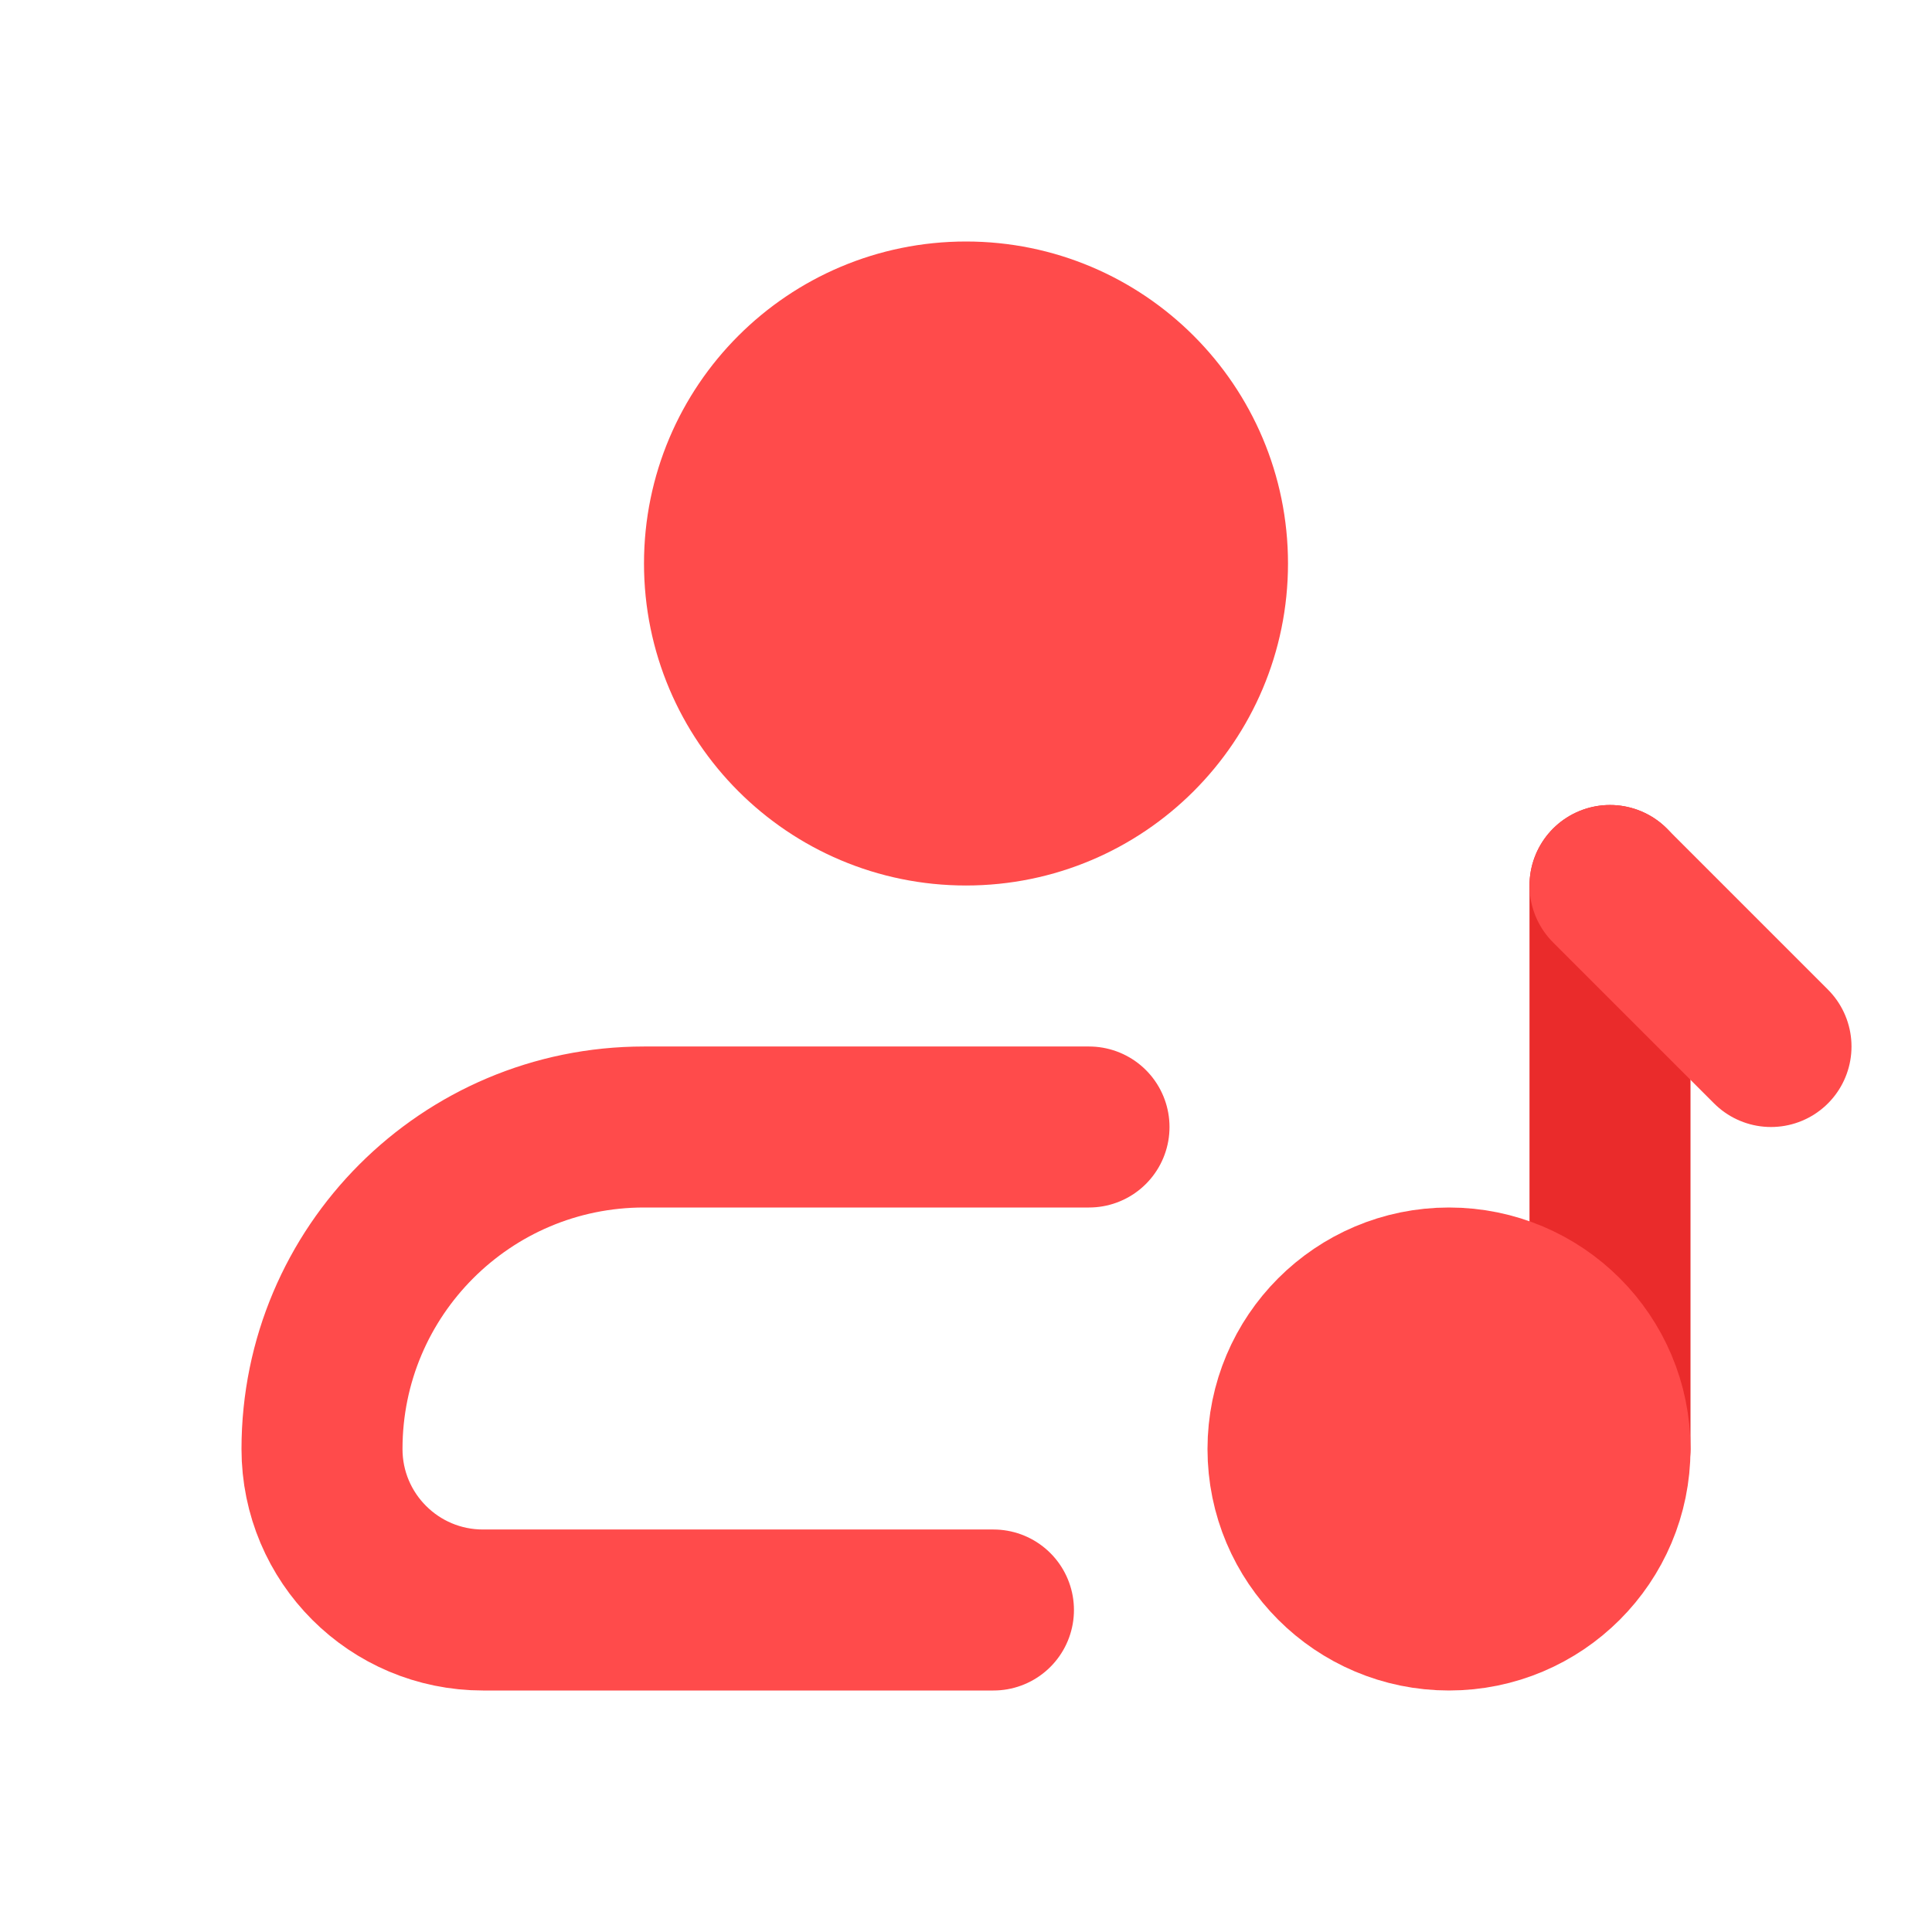 <svg width="24" height="24" viewBox="0 0 24 24" fill="none" xmlns="http://www.w3.org/2000/svg">
<g clip-path="url(#clip0_173_443)">
<circle cx="12" cy="7" r="3" fill="#FF4B4B" stroke="#FF4B4B" stroke-width="2"/>
<path d="M12.341 20H6C4.895 20 4 19.105 4 18C4 15.791 5.791 14 8 14H13.528" stroke="#FF4B4B" stroke-width="2" stroke-linecap="round" stroke-linejoin="round"/>
<path d="M20 18V11" stroke="#EA2B2B" stroke-width="2" stroke-linecap="round" stroke-linejoin="round"/>
<circle cx="18" cy="18" r="2" fill="#FF4B4B" stroke="#FF4B4B" stroke-width="2" stroke-linecap="round" stroke-linejoin="round"/>
<path d="M20 11L22 13" stroke="#FF4B4B" stroke-width="2" stroke-linecap="round" stroke-linejoin="round"/>
</g>
<defs>
<clipPath id="clip0_173_443">
<rect width="24" height="24" fill="white"/>
</clipPath>
</defs>
</svg>
